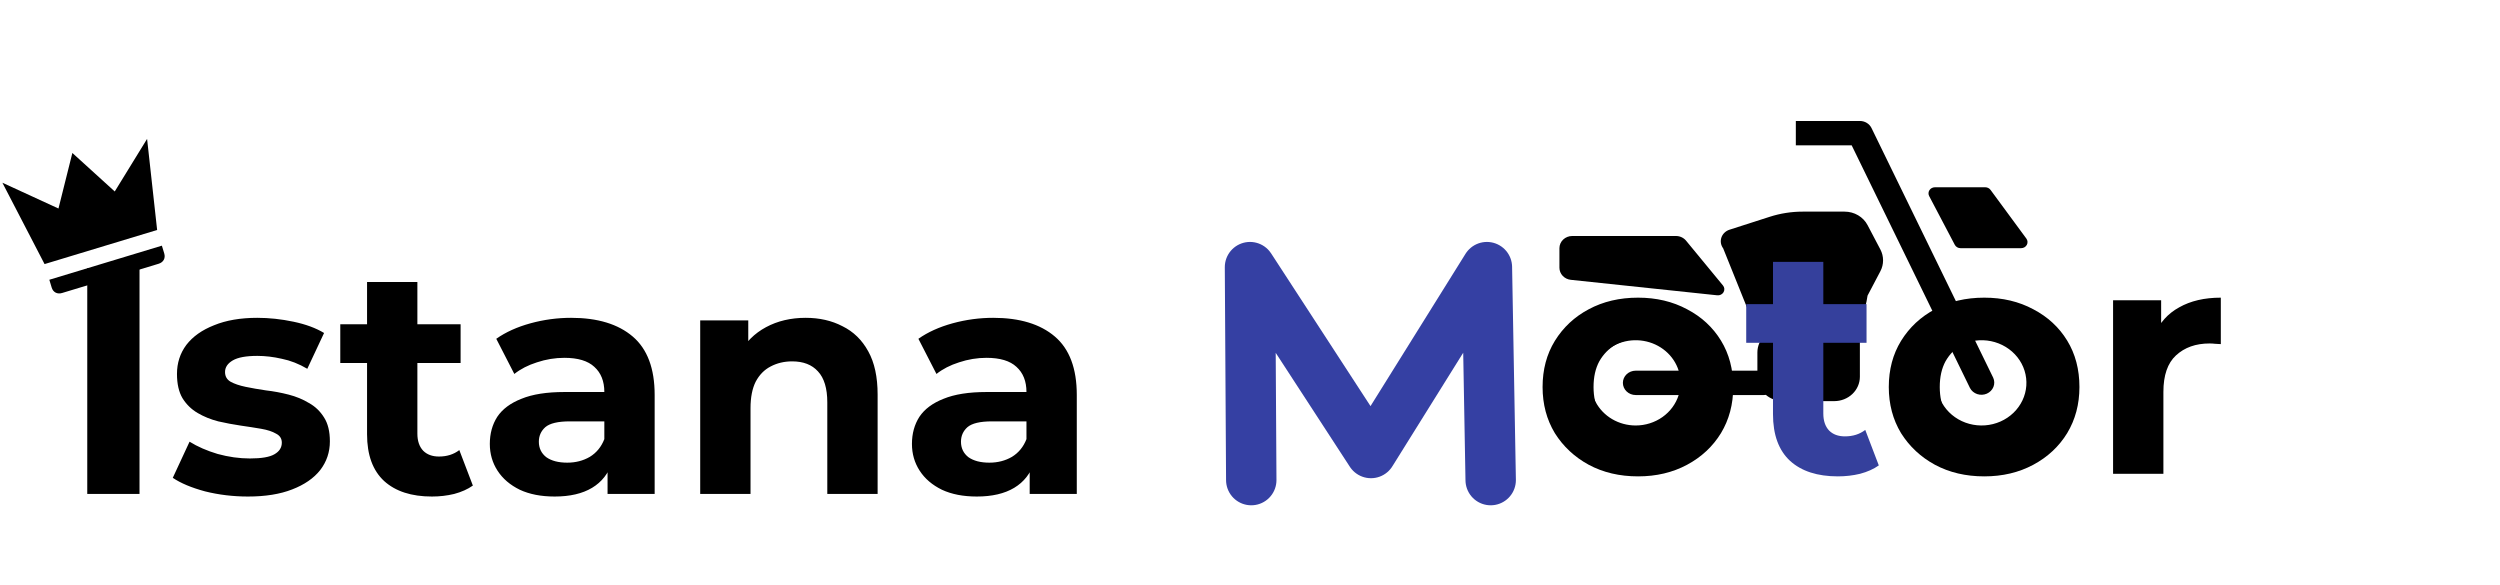 <svg width="248" height="58" viewBox="0 0 248 58" fill="none" xmlns="http://www.w3.org/2000/svg">
<path fill-rule="evenodd" clip-rule="evenodd" d="M184.5 12C184.742 12 184.98 12.066 185.184 12.19C185.388 12.315 185.551 12.492 185.653 12.701L194.294 30.427C196.294 29.88 198.437 30.071 200.295 30.961C202.153 31.851 203.589 33.375 204.317 35.228C205.044 37.081 205.01 39.127 204.22 40.957C203.43 42.787 201.943 44.266 200.056 45.099C198.169 45.932 196.021 46.057 194.041 45.45C192.061 44.842 190.395 43.546 189.376 41.822C188.357 40.097 188.06 38.07 188.545 36.146C189.029 34.223 190.259 32.544 191.989 31.445L183.687 14.417H178.146V12H184.5ZM193.627 34.81C192.827 35.483 192.307 36.407 192.165 37.413C192.022 38.42 192.265 39.442 192.85 40.293C193.434 41.143 194.321 41.765 195.348 42.044C196.376 42.324 197.474 42.243 198.444 41.816C199.413 41.388 200.188 40.643 200.627 39.717C201.067 38.791 201.141 37.746 200.836 36.772C200.531 35.798 199.868 34.962 198.967 34.415C198.067 33.868 196.99 33.647 195.932 33.794L197.726 37.471C197.858 37.76 197.867 38.087 197.749 38.382C197.631 38.677 197.396 38.917 197.095 39.05C196.794 39.182 196.45 39.198 196.137 39.093C195.824 38.987 195.567 38.77 195.42 38.487L193.627 34.81ZM170.424 39.188C170.099 41.139 169.014 42.902 167.383 44.126C165.752 45.349 163.697 45.945 161.625 45.792C159.554 45.64 157.619 44.751 156.206 43.303C154.793 41.855 154.005 39.955 154 37.979C153.997 35.999 154.781 34.091 156.194 32.637C157.608 31.183 159.547 30.29 161.623 30.138C163.699 29.985 165.76 30.583 167.392 31.813C169.024 33.043 170.107 34.814 170.424 36.771H174.333V34.958C174.333 34.317 174.601 33.703 175.078 33.249C175.554 32.796 176.201 32.542 176.875 32.542H184.5V37.375C184.5 38.016 184.232 38.631 183.756 39.084C183.279 39.537 182.632 39.792 181.958 39.792H176.875C176.222 39.792 175.626 39.557 175.175 39.172C175.107 39.182 175.038 39.188 174.969 39.188H170.424ZM162.26 42.208C161.436 42.208 160.627 41.99 159.925 41.578C159.223 41.166 158.656 40.576 158.286 39.875C157.916 39.174 157.758 38.389 157.831 37.608C157.903 36.827 158.203 36.08 158.696 35.451C159.189 34.822 159.856 34.337 160.623 34.047C161.39 33.759 162.226 33.678 163.038 33.815C163.85 33.952 164.606 34.301 165.222 34.823C165.838 35.345 166.288 36.019 166.524 36.771H162.26C161.923 36.771 161.6 36.898 161.362 37.125C161.123 37.351 160.99 37.659 160.99 37.979C160.99 38.3 161.123 38.607 161.362 38.834C161.6 39.06 161.923 39.188 162.26 39.188H166.524C166.25 40.06 165.687 40.826 164.919 41.37C164.151 41.914 163.218 42.208 162.26 42.208Z" fill="black"/>
<path d="M185.262 29.324L186.533 26.908C186.71 26.572 186.801 26.202 186.801 25.827C186.801 25.452 186.71 25.083 186.533 24.747L185.262 22.331C185.051 21.929 184.727 21.591 184.325 21.355C183.923 21.119 183.46 20.994 182.988 20.994H178.819C177.712 20.994 176.611 21.166 175.562 21.504L171.565 22.788C171.377 22.849 171.207 22.95 171.068 23.084C170.928 23.219 170.824 23.382 170.763 23.561C170.702 23.741 170.686 23.931 170.716 24.118C170.747 24.304 170.822 24.481 170.938 24.635L173.5 31C173.991 30.767 175.382 30.912 175.562 31C175.742 31.088 175.992 30.153 176.195 30.153L182.5 31C182.706 30.417 183.923 31.736 184.325 31.5C184.726 31.264 185 31 185.262 29.324ZM167.256 23.873C167.137 23.729 166.985 23.613 166.811 23.532C166.638 23.452 166.447 23.41 166.255 23.411H155.966C155.629 23.411 155.306 23.538 155.067 23.765C154.829 23.991 154.695 24.299 154.695 24.619V26.558C154.695 26.856 154.81 27.143 155.019 27.364C155.228 27.586 155.515 27.727 155.826 27.759L170.348 29.294C170.473 29.308 170.599 29.286 170.71 29.232C170.822 29.177 170.914 29.093 170.975 28.988C171.036 28.884 171.064 28.765 171.054 28.646C171.044 28.527 170.997 28.414 170.92 28.32L167.256 23.873ZM197.459 18.835C197.4 18.755 197.322 18.69 197.231 18.645C197.141 18.601 197.04 18.577 196.938 18.577H191.942C191.834 18.577 191.727 18.604 191.632 18.654C191.538 18.704 191.458 18.776 191.401 18.864C191.344 18.952 191.312 19.052 191.307 19.155C191.302 19.258 191.325 19.36 191.374 19.452L193.916 24.286C193.968 24.386 194.049 24.47 194.15 24.529C194.25 24.588 194.366 24.619 194.484 24.619H200.495C200.611 24.619 200.725 24.589 200.825 24.532C200.924 24.474 201.005 24.392 201.059 24.294C201.113 24.196 201.137 24.086 201.129 23.975C201.122 23.865 201.082 23.759 201.016 23.668L197.459 18.835Z" fill="black"/>
<path d="M162.496 47.256C160.661 47.256 159.029 46.872 157.6 46.104C156.192 45.336 155.072 44.291 154.24 42.968C153.429 41.624 153.024 40.099 153.024 38.392C153.024 36.664 153.429 35.139 154.24 33.816C155.072 32.472 156.192 31.427 157.6 30.68C159.029 29.912 160.661 29.528 162.496 29.528C164.309 29.528 165.931 29.912 167.36 30.68C168.789 31.427 169.909 32.461 170.72 33.784C171.531 35.107 171.936 36.643 171.936 38.392C171.936 40.099 171.531 41.624 170.72 42.968C169.909 44.291 168.789 45.336 167.36 46.104C165.931 46.872 164.309 47.256 162.496 47.256ZM162.496 43.16C163.328 43.16 164.075 42.968 164.736 42.584C165.397 42.2 165.92 41.656 166.304 40.952C166.688 40.227 166.88 39.373 166.88 38.392C166.88 37.389 166.688 36.536 166.304 35.832C165.92 35.128 165.397 34.584 164.736 34.2C164.075 33.816 163.328 33.624 162.496 33.624C161.664 33.624 160.917 33.816 160.256 34.2C159.595 34.584 159.061 35.128 158.656 35.832C158.272 36.536 158.08 37.389 158.08 38.392C158.08 39.373 158.272 40.227 158.656 40.952C159.061 41.656 159.595 42.2 160.256 42.584C160.917 42.968 161.664 43.16 162.496 43.16ZM196.84 47.256C195.005 47.256 193.373 46.872 191.944 46.104C190.536 45.336 189.416 44.291 188.584 42.968C187.773 41.624 187.368 40.099 187.368 38.392C187.368 36.664 187.773 35.139 188.584 33.816C189.416 32.472 190.536 31.427 191.944 30.68C193.373 29.912 195.005 29.528 196.84 29.528C198.653 29.528 200.274 29.912 201.704 30.68C203.133 31.427 204.253 32.461 205.064 33.784C205.874 35.107 206.28 36.643 206.28 38.392C206.28 40.099 205.874 41.624 205.064 42.968C204.253 44.291 203.133 45.336 201.704 46.104C200.274 46.872 198.653 47.256 196.84 47.256ZM196.84 43.16C197.672 43.16 198.418 42.968 199.08 42.584C199.741 42.2 200.264 41.656 200.648 40.952C201.032 40.227 201.224 39.373 201.224 38.392C201.224 37.389 201.032 36.536 200.648 35.832C200.264 35.128 199.741 34.584 199.08 34.2C198.418 33.816 197.672 33.624 196.84 33.624C196.008 33.624 195.261 33.816 194.6 34.2C193.938 34.584 193.405 35.128 193 35.832C192.616 36.536 192.424 37.389 192.424 38.392C192.424 39.373 192.616 40.227 193 40.952C193.405 41.656 193.938 42.2 194.6 42.584C195.261 42.968 196.008 43.16 196.84 43.16ZM209.617 47V29.784H214.385V34.648L213.713 33.24C214.225 32.024 215.046 31.107 216.177 30.488C217.307 29.848 218.683 29.528 220.305 29.528V34.136C220.091 34.115 219.899 34.104 219.729 34.104C219.558 34.083 219.377 34.072 219.185 34.072C217.819 34.072 216.71 34.467 215.857 35.256C215.025 36.024 214.609 37.229 214.609 38.872V47H209.617Z" fill="black"/>
<path d="M182.313 47.256C180.286 47.256 178.707 46.744 177.577 45.72C176.446 44.675 175.881 43.128 175.881 41.08V25.976H180.873V41.016C180.873 41.741 181.065 42.307 181.449 42.712C181.833 43.096 182.355 43.288 183.017 43.288C183.806 43.288 184.478 43.075 185.033 42.648L186.377 46.168C185.865 46.531 185.246 46.808 184.521 47C183.817 47.171 183.081 47.256 182.313 47.256ZM173.225 34.008V30.168H185.161V34.008H173.225Z" fill="#35409C"/>
<path d="M124.125 47.625L124 26.5L136 44.938L147.5 26.5L147.876 47.625" stroke="#3540A3" stroke-width="5" stroke-linecap="round" stroke-linejoin="round"/>
<path d="M4.421 26.197L0.236 18.126L5.8 20.685L7.178 15.174L11.383 18.994L14.591 13.778L15.587 22.814L4.421 26.197ZM16.294 25.147C16.435 25.614 16.21 26.022 15.732 26.166L6.161 29.065C5.683 29.21 5.269 28.996 5.128 28.529L4.893 27.752L16.058 24.37L16.294 25.147Z" fill="black"/>
<path d="M8.656 49V26.6H13.84V49H8.656ZM24.596 49.256C23.124 49.256 21.705 49.085 20.34 48.744C18.996 48.381 17.929 47.933 17.14 47.4L18.804 43.816C19.593 44.307 20.521 44.712 21.588 45.032C22.676 45.331 23.743 45.48 24.788 45.48C25.94 45.48 26.751 45.341 27.22 45.064C27.711 44.787 27.956 44.403 27.956 43.912C27.956 43.507 27.764 43.208 27.38 43.016C27.017 42.803 26.527 42.643 25.908 42.536C25.289 42.429 24.607 42.323 23.86 42.216C23.135 42.109 22.399 41.971 21.652 41.8C20.905 41.608 20.223 41.331 19.604 40.968C18.985 40.605 18.484 40.115 18.1 39.496C17.737 38.877 17.556 38.077 17.556 37.096C17.556 36.008 17.865 35.048 18.484 34.216C19.124 33.384 20.041 32.733 21.236 32.264C22.431 31.773 23.86 31.528 25.524 31.528C26.697 31.528 27.892 31.656 29.108 31.912C30.324 32.168 31.337 32.541 32.148 33.032L30.484 36.584C29.652 36.093 28.809 35.763 27.956 35.592C27.124 35.4 26.313 35.304 25.524 35.304C24.415 35.304 23.604 35.453 23.092 35.752C22.58 36.051 22.324 36.435 22.324 36.904C22.324 37.331 22.505 37.651 22.868 37.864C23.252 38.077 23.753 38.248 24.372 38.376C24.991 38.504 25.663 38.621 26.388 38.728C27.135 38.813 27.881 38.952 28.628 39.144C29.375 39.336 30.047 39.613 30.644 39.976C31.263 40.317 31.764 40.797 32.148 41.416C32.532 42.013 32.724 42.803 32.724 43.784C32.724 44.851 32.404 45.8 31.764 46.632C31.124 47.443 30.196 48.083 28.98 48.552C27.785 49.021 26.324 49.256 24.596 49.256ZM42.844 49.256C40.817 49.256 39.239 48.744 38.108 47.72C36.977 46.675 36.412 45.128 36.412 43.08V27.976H41.404V43.016C41.404 43.741 41.596 44.307 41.98 44.712C42.364 45.096 42.887 45.288 43.548 45.288C44.337 45.288 45.009 45.075 45.564 44.648L46.908 48.168C46.396 48.531 45.777 48.808 45.052 49C44.348 49.171 43.612 49.256 42.844 49.256ZM33.756 36.008V32.168H45.692V36.008H33.756ZM60.27 49V45.64L59.95 44.904V38.888C59.95 37.821 59.62 36.989 58.958 36.392C58.318 35.795 57.326 35.496 55.982 35.496C55.065 35.496 54.158 35.645 53.262 35.944C52.388 36.221 51.641 36.605 51.022 37.096L49.23 33.608C50.169 32.947 51.3 32.435 52.622 32.072C53.945 31.709 55.289 31.528 56.654 31.528C59.278 31.528 61.316 32.147 62.766 33.384C64.217 34.621 64.942 36.552 64.942 39.176V49H60.27ZM55.022 49.256C53.678 49.256 52.526 49.032 51.566 48.584C50.606 48.115 49.87 47.485 49.358 46.696C48.846 45.907 48.59 45.021 48.59 44.04C48.59 43.016 48.836 42.12 49.326 41.352C49.838 40.584 50.638 39.987 51.726 39.56C52.814 39.112 54.233 38.888 55.982 38.888H60.558V41.8H56.526C55.353 41.8 54.542 41.992 54.094 42.376C53.668 42.76 53.454 43.24 53.454 43.816C53.454 44.456 53.7 44.968 54.19 45.352C54.702 45.715 55.396 45.896 56.27 45.896C57.102 45.896 57.849 45.704 58.51 45.32C59.172 44.915 59.652 44.328 59.95 43.56L60.718 45.864C60.356 46.973 59.694 47.816 58.734 48.392C57.774 48.968 56.537 49.256 55.022 49.256ZM79.924 31.528C81.29 31.528 82.506 31.805 83.572 32.36C84.66 32.893 85.514 33.725 86.132 34.856C86.751 35.965 87.06 37.395 87.06 39.144V49H82.068V39.912C82.068 38.525 81.759 37.501 81.14 36.84C80.543 36.179 79.69 35.848 78.58 35.848C77.791 35.848 77.076 36.019 76.436 36.36C75.818 36.68 75.327 37.181 74.964 37.864C74.623 38.547 74.452 39.421 74.452 40.488V49H69.46V31.784H74.228V36.552L73.332 35.112C73.951 33.96 74.836 33.075 75.988 32.456C77.14 31.837 78.452 31.528 79.924 31.528ZM102.145 49V45.64L101.825 44.904V38.888C101.825 37.821 101.495 36.989 100.833 36.392C100.193 35.795 99.201 35.496 97.857 35.496C96.94 35.496 96.033 35.645 95.137 35.944C94.263 36.221 93.516 36.605 92.897 37.096L91.105 33.608C92.044 32.947 93.175 32.435 94.497 32.072C95.82 31.709 97.164 31.528 98.529 31.528C101.153 31.528 103.191 32.147 104.641 33.384C106.092 34.621 106.817 36.552 106.817 39.176V49H102.145ZM96.897 49.256C95.553 49.256 94.401 49.032 93.441 48.584C92.481 48.115 91.745 47.485 91.233 46.696C90.721 45.907 90.465 45.021 90.465 44.04C90.465 43.016 90.711 42.12 91.201 41.352C91.713 40.584 92.513 39.987 93.601 39.56C94.689 39.112 96.108 38.888 97.857 38.888H102.433V41.8H98.401C97.228 41.8 96.417 41.992 95.969 42.376C95.543 42.76 95.329 43.24 95.329 43.816C95.329 44.456 95.575 44.968 96.065 45.352C96.577 45.715 97.271 45.896 98.145 45.896C98.977 45.896 99.724 45.704 100.385 45.32C101.047 44.915 101.527 44.328 101.825 43.56L102.593 45.864C102.231 46.973 101.569 47.816 100.609 48.392C99.649 48.968 98.412 49.256 96.897 49.256Z" fill="black"/>
</svg>
